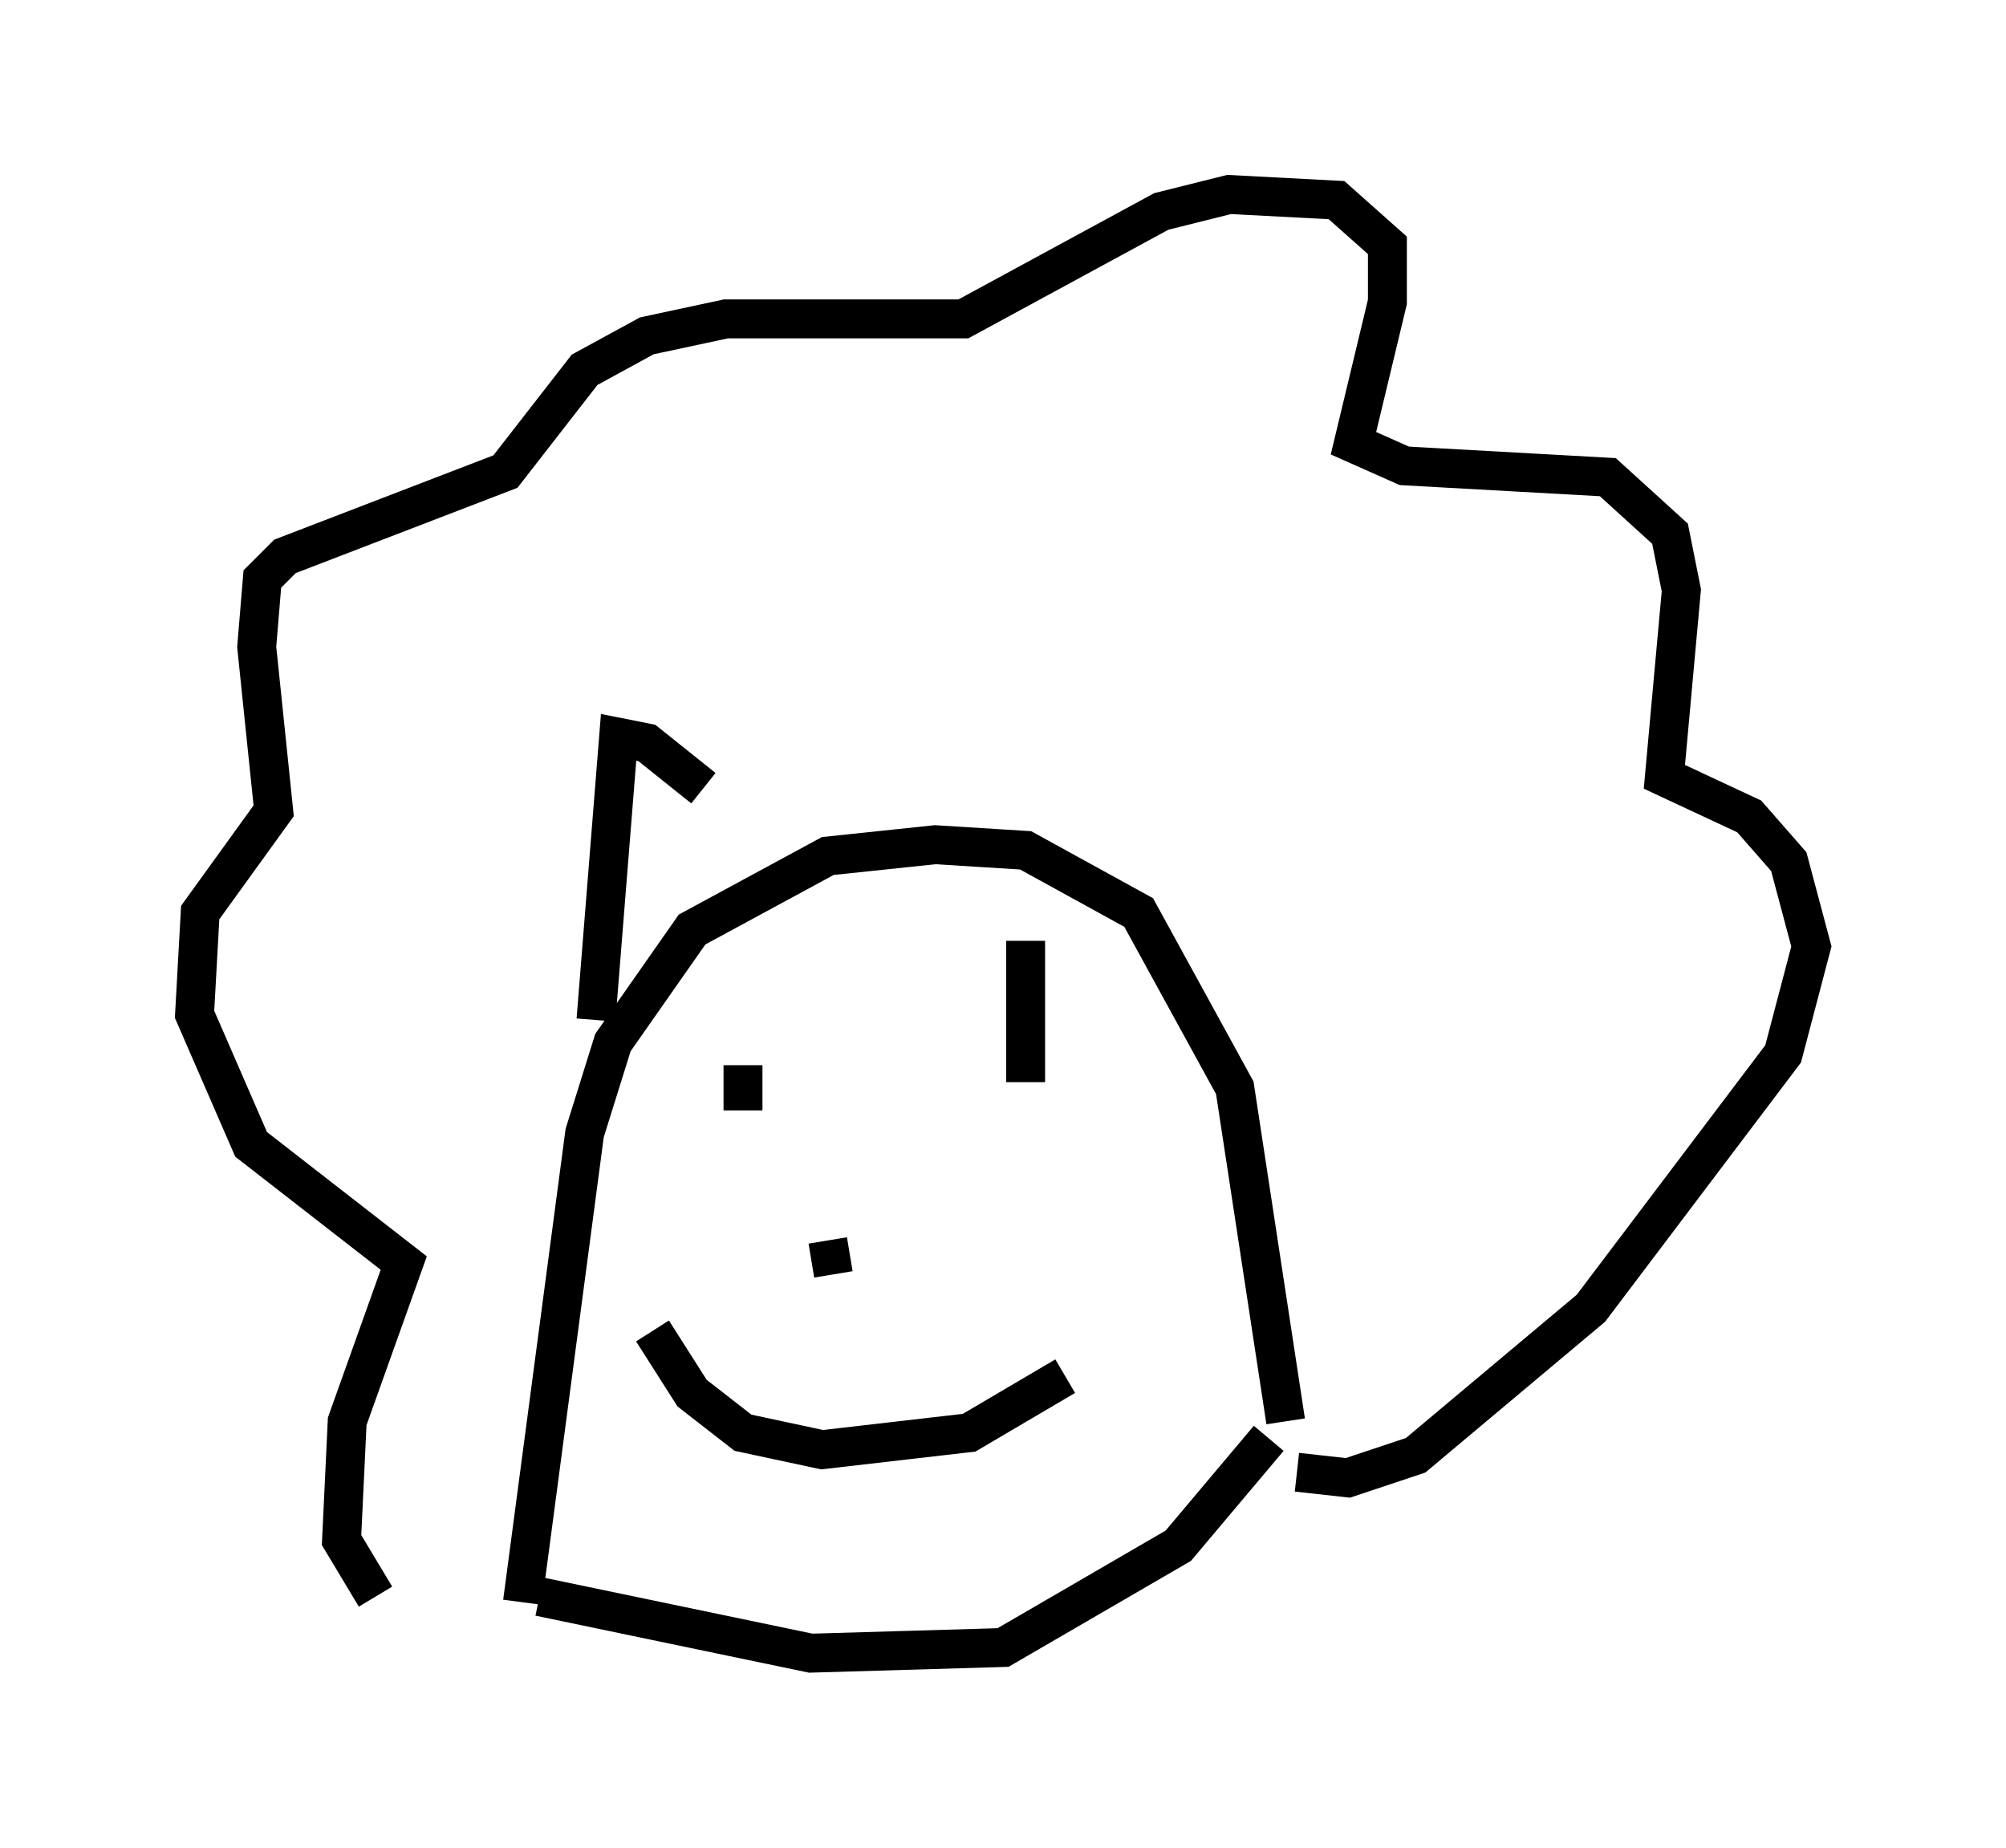 <?xml version="1.0" encoding="utf-8" ?>
<svg baseProfile="full" height="47.475" version="1.1" width="51.542" xmlns="http://www.w3.org/2000/svg" xmlns:ev="http://www.w3.org/2001/xml-events" xmlns:xlink="http://www.w3.org/1999/xlink"><defs /><rect fill="white" height="47.475" width="51.542" x="0" y="0" /><path d="M11.536, 41.458 m-1.888, -0.436 l-0.872, -1.453 0.145, -3.05 l1.453, -4.067 -3.922, -3.05 l-1.453, -3.341 0.145, -2.615 l1.888, -2.615 -0.436, -4.212 l0.145, -1.743 0.581, -0.581 l5.665, -2.179 2.034, -2.615 l1.598, -0.872 2.034, -0.436 l6.101, 0.0 5.084, -2.76 l1.743, -0.436 2.76, 0.145 l1.307, 1.162 0.0, 1.453 l-0.872, 3.631 1.307, 0.581 l5.229, 0.291 1.598, 1.453 l0.291, 1.453 -0.436, 4.793 l2.179, 1.017 1.017, 1.162 l0.581, 2.179 -0.726, 2.76 l-4.939, 6.536 -4.503, 3.777 l-1.743, 0.581 -1.307, -0.145 m-19.899, 3.341 l1.598, -12.056 0.726, -2.324 l2.034, -2.905 3.486, -1.888 l2.76, -0.291 2.324, 0.145 l2.905, 1.598 2.469, 4.503 l1.307, 8.57 m-12.782, -10.022 l0.0, 0.0 m5.52, -1.598 l0.0, 0.0 m-11.911, 16.123 l6.972, 1.453 4.939, -0.145 l4.503, -2.615 2.324, -2.76 m-13.508, -9.587 l0.0, 1.162 m7.117, -1.888 l0.0, 0.0 m0.145, -2.469 l0.0, 3.631 m-5.084, 4.067 l0.145, 0.872 m-4.648, 1.453 l1.017, 1.598 1.307, 1.017 l2.034, 0.436 3.777, -0.436 l2.469, -1.453 m-12.056, -9.151 l0.581, -7.263 0.726, 0.145 l1.453, 1.162 " fill="none" stroke="black" stroke-width="1" /></svg>